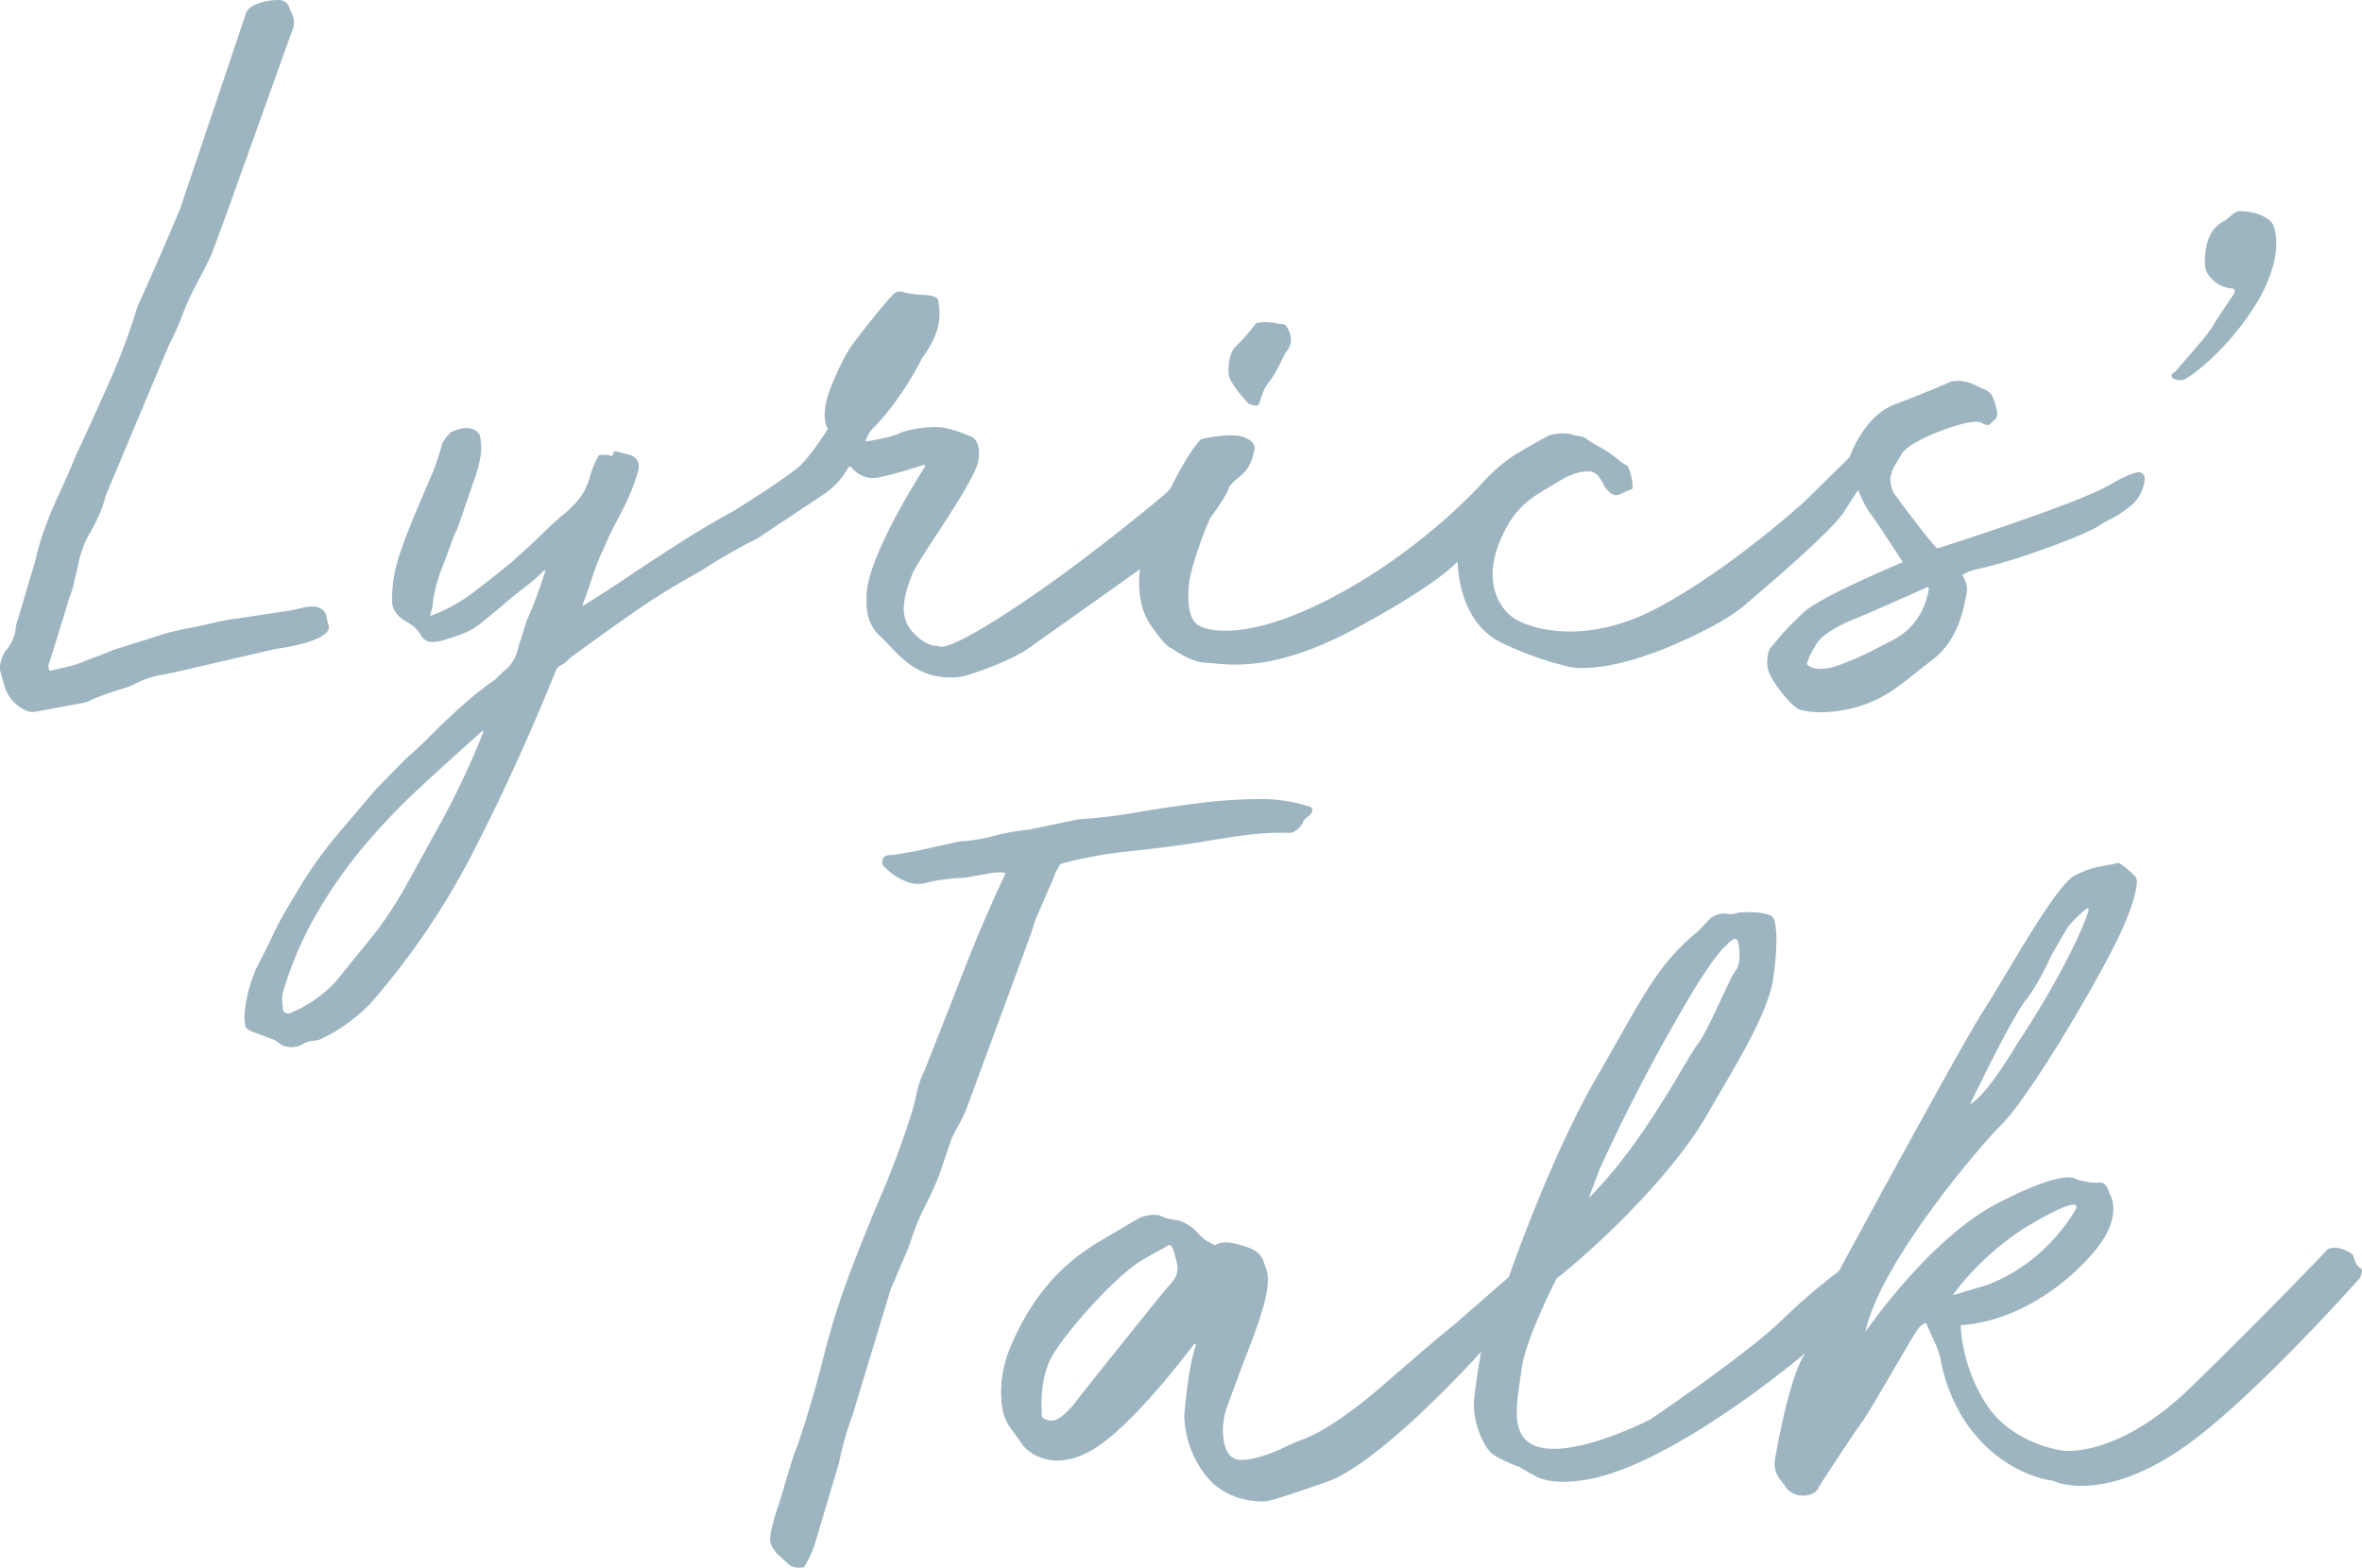 <svg xmlns="http://www.w3.org/2000/svg" viewBox="0 0 2053.6 1363.3"><defs><style>.cls-1{fill:#9db5c1;}</style></defs><title>logo</title><g id="Layer_2" data-name="Layer 2"><g id="Layer_1-2" data-name="Layer 1"><path class="cls-1" d="M2051.8,1102.4c-4-2-6-11-6-11s-1-2-9-5-13,0-13,0-54,57-119,120-112,55-112,55-44.5-5.5-67-42c-21.4-34.7-21-67-21-67,46-3,89-32,116-64s13-51,13-51-2-10-9-9-20-3-20-3-8-10-68,21-115,112-115,112c12-58,95.5-157.5,118.5-180.5s76.5-112.5,98.5-156.5c15.7-31.4,18.7-47.5,19.1-54.2a7.7,7.7,0,0,0-2.4-6.1c-4.2-3.9-12.6-11.5-14.7-10.7-6.5,2.5-20,2-37,11s-59,86-79,117-126,227-126,227a545.3,545.3,0,0,0-50,43c-31.6,30.5-114,86-114,86s-58,30-92,25-23-42-20-68,30.5-79.5,30.5-79.5c43.5-34.5,104-95,131.5-143.5,19.5-34.4,52.5-85.5,57-118,4.2-30.6,3-46,0-52s-28-6-33-4c-1.9.7-4.5.7-7.2.3a18.4,18.4,0,0,0-16.2,5.6l-8.6,9.2c-37,30-49,59-89,128s-76,173-76,173l-48,42s-6,4-60,51c-38.6,33.6-61.3,44.7-71.2,48.3a147.4,147.4,0,0,0-13.7,5.8c-10.2,5-28.2,12.6-41.1,11.9-9.5-.5-13-9.7-14.1-18.9a58.8,58.8,0,0,1,3.1-26.9c3.1-8.7,9.2-25.4,21-56.2,21-55,14-60,11-70s-13-13-25-16-17.5,1.5-17.5,1.5-2.5-1.5-6.5-3.5-10-9-10-9-8.5-8.5-17.5-9.5-14-4-14-4h0a29.5,29.5,0,0,0-20.4,3.7l-32.6,19.3c-39,23-62,56-77,92-9.5,22.8-8.6,42.5-6.6,53.8a38.3,38.3,0,0,0,6.8,16l11.8,16.3s21,25,59,3c31.1-18,74.1-72.7,88.8-92.1a.9.9,0,0,1,1.6.9c-7,20.3-10,60.7-10,60.7s-1,28,19,53,52,22,52,22,5,0,53-17,134-113,134-113-4,22-6,41,8,41,15,47,24,12,24,12l14,8c14,8,39,4,39,4,76-9,196-111,196-111-12.6,18.1-22.7,71.1-26.5,92.7a21.4,21.4,0,0,0,4.1,16.7l4.3,5.6s4,9,16,9,14-8,14-8,29.5-45.5,38-57c7.1-9.7,44-75,48-80s7-5,7-5l8.8,19.7a59.4,59.4,0,0,1,4.1,13.3c2.3,12.6,10,42.6,33.1,68,30,33,64,36,64,36s41.5,21.5,114-29c59.5-41.4,153-147,153-147S2055.8,1104.4,2051.8,1102.4Zm-291-232c12-15,23-40,23-40s10.5-18.5,14-24c2.1-3.2,11.2-12.4,16.2-16.1a1.2,1.2,0,0,1,1.9,1.3c-3.4,12.1-21.6,54.9-63.1,117.7,0,0-25,43-40,51C1712.8,960.4,1748.8,885.4,1760.8,870.4Zm-370.5,147.5s29.5-67.5,77-148c25.2-42.7,33.5-47.5,33.5-47.5s8-10,10-4,3,20-2,26-24,53-33,64-45.5,84.5-94.5,133.5Zm-372.5,98.5c-9,10-79,98-79,98s-15,22-25,21-8-6-8-6-3-31,10-52,53.6-67.7,78-82c8.3-4.9,13.6-7.7,16.7-9.3a43.8,43.8,0,0,0,4.5-2.8c1.4-1,3.9-1.2,5.9,6.1C1023.8,1100.4,1026.8,1106.4,1017.8,1116.4Zm750-53c45-26,37-12,37-12s-24,46-77,66l-30,9S1722.8,1089.4,1767.8,1063.4Z"/><path class="cls-1" d="M1917.4,220.4c1.3-12.5,5.2-22.3,16.4-28.2,3.8-2,8.8-8.7,13.1-8.6,15.1.2,26.9,5.8,29.7,12.5s7.8,31.3-15.8,69.4-57.7,64.4-63.7,65.1-13.5-3.4-5.9-7.3l22.1-25.7a128.7,128.7,0,0,0,14-19.7l15.1-22.6c.9-1.5.6-4.3-1.2-4.4-12.5-.7-21.9-9.9-23.6-17.5C1916.7,229.8,1916.9,225,1917.4,220.4Z"/><path class="cls-1" d="M1068.3,325.9s-1.9-17.1,6.5-25,17.5-20,17.5-20a43.2,43.2,0,0,1,16.7.1,25.3,25.3,0,0,0,5.6.8,4.6,4.6,0,0,1,3.9,2c2.9,4.4,6.8,13,.6,21.1a28.8,28.8,0,0,0-3.3,5.4c-2.5,5.4-7.8,16.2-12.3,21.7a34.2,34.2,0,0,0-3.7,5.4c-2.1,4-3.8,10.6-5.3,13.9s-9.1-.4-9.1-.4S1069.3,333.9,1068.3,325.9Z"/><path class="cls-1" d="M30.8,487.2a201.5,201.5,0,0,1,8-27.3q5.8-16,13.1-31.6t13.8-31.6Q81,363.9,95.2,331.9a574.6,574.6,0,0,0,24.4-65.5q18.9-41.5,37.1-85.1L213.8,11.8A10.9,10.9,0,0,1,218,6.2a37,37,0,0,1,12.4-4.8A48.8,48.8,0,0,1,243.2,0a9.3,9.3,0,0,1,8.2,6.1q1.1,3,2.7,6.5a17.2,17.2,0,0,1,0,13.8L197.3,185l-13.1,35.6Q178.4,233,171.9,245a246.8,246.8,0,0,0-12.4,26.5q-2.9,8-6.2,15.3t-7.2,15.1L91.9,431.1a97.8,97.8,0,0,1-5.4,16,169.5,169.5,0,0,1-8.4,16.5,82,82,0,0,0-8,18.9q-1.5,5.1-2.5,10.2T65,503.5a88.3,88.3,0,0,1-4.7,16.4L43.2,575.5a8.1,8.1,0,0,0-.6,6.7,1.5,1.5,0,0,0,1.8,1l14.5-3.4a94.9,94.9,0,0,0,17.1-5.8q10.2-3.6,22.2-8.7l48.7-15.3,12.7-2.9q12.4-2.2,24.4-5.1a203,203,0,0,1,24.4-4.4l45.1-6.9,9.8-2.2a39,39,0,0,1,8.7-1.1,14.6,14.6,0,0,1,7.6,2.2q3.6,2.2,4.4,7.3a31.2,31.2,0,0,0,1.5,6.2,6.5,6.5,0,0,1-1.5,6.8,26.5,26.5,0,0,1-8.4,5.5,101.2,101.2,0,0,1-17.1,5.5q-9.5,2.2-19.6,3.6l-69.1,16q-14.6,3.6-29.8,6.5a80.6,80.6,0,0,0-21.7,7.2,60.5,60.5,0,0,1-11,4.5q-5.7,1.6-11.3,3.6-8.4,2.9-15.6,5.8h0a21.9,21.9,0,0,1-8.2,3.2L30.5,619a14.4,14.4,0,0,1-6.5-.6,32.7,32.7,0,0,1-8.9-5.1h0a33.6,33.6,0,0,1-11.3-17L.2,583.5a17.8,17.8,0,0,1,.7-8.7,25,25,0,0,1,5.1-10.2,35,35,0,0,0,5.8-10.2,27.6,27.6,0,0,0,1.8-7.6,26.6,26.6,0,0,1,1.8-7.6ZM187.5,74.5"/><path class="cls-1" d="M709.6,1338.9A93.7,93.7,0,0,1,699,1363q-8.9,1.3-13.1-2.5l-9.7-8.8a31.2,31.2,0,0,1-5.7-8.2q-1.9-4.1.1-12.8a178.5,178.5,0,0,1,5.1-18.3q3.2-9.5,5.9-19t5.5-18.2a184.2,184.2,0,0,1,6.3-18.2q12.6-37.2,22.1-75a670.3,670.3,0,0,1,22.8-73.3q13.4-35.6,27.9-69.5t26.4-71.2q2.8-9.5,4.7-18.7a73.8,73.8,0,0,1,6.3-17.8q16.9-42.7,34.2-87T874,760a.8.8,0,0,0-.6-1.1,47.1,47.1,0,0,0-14.2.8l-17,3c-2.1.8-11.7,1-11.7,1-2.2.3-3.9.3-6,.8a108.6,108.6,0,0,0-19.4,3.3q-7.3,2.1-16-.6l-5.5-2.6C776.8,762,768,753,768,753c-1-2.4-1.2-4.2-.6-5.2q.9-4,6.2-4.2a69.9,69.9,0,0,0,11.7-1.6q8.9-1.3,23.8-4.7l24.7-5.5A149.5,149.5,0,0,0,864,727a195.6,195.6,0,0,1,31.1-5.6l42.1-8.8a467.5,467.5,0,0,0,50.8-6.1q26.7-4.6,53.7-8a457,457,0,0,1,52.7-3.6,136.6,136.6,0,0,1,44.3,6.6,3.4,3.4,0,0,1,1.9,4.9,11.5,11.5,0,0,1-3.9,4.1,9.4,9.4,0,0,0-3.7,4.3,18.7,18.7,0,0,1-8.6,8.9h-.1a5.7,5.7,0,0,1-2.8.6,234.9,234.9,0,0,0-37.2,1.8q-19.3,2.5-37.9,5.8-33.1,5.2-64.5,8.4A371.2,371.2,0,0,0,923.1,751a2.6,2.6,0,0,0-1.6,1.2l-3.3,5.7a11.3,11.3,0,0,0-1.4,3.2,15.9,15.9,0,0,1-.9,2.6l-15.8,36.4q-1.8,5.6-3.7,11.9L840.1,964.8a135.2,135.2,0,0,1-6.1,12.6q-3.5,6.3-6.9,13.4l-9.9,29.3q-3.6,9.5-7.9,18.6t-8.7,17.7a186.5,186.5,0,0,0-8,20.6,188.2,188.2,0,0,1-8.9,22.1q-4.4,11.1-9.2,21.7l-33.5,110.6a265.7,265.7,0,0,0-11.6,40.9Z"/><path class="cls-1" d="M1864.7,416.7a5.5,5.5,0,0,0-6.6-5.9c-4.5,1-12,3.9-24.3,11.1-28,16.5-149.3,55-149.3,55-4.4-2.5-38.2-48.3-38.2-48.3s-4.3-8.7-2.2-15.8,2.3-5.8,8.8-17.3,38.7-22.3,38.7-22.3,25.3-9.7,31.8-5.3c4,2.7,6.3,1.6,7.4.4a33.5,33.5,0,0,1,3.3-3.1c2.3-1.9,3.2-4.7,1.4-10.7-1.1-3.5-.1-2.5-3.1-9.5a11.5,11.5,0,0,0-3.7-4.5,9.6,9.6,0,0,0-2.8-1.6,39,39,0,0,1-4.5-2l-3-1.4a33.2,33.2,0,0,0-20.9-3.9h-.5c-.7.3-22.5,9.9-49.7,20.1s-39.2,45.9-39.2,45.9l-39.3,38.7s-66,60-129,93-111,17-124,8-26-32-12-66,31-40,52-53c11.9-7.4,20.6-8.6,25.9-8.3a11.4,11.4,0,0,1,8.8,5.1,65.8,65.8,0,0,1,4.3,7.3,19.4,19.4,0,0,0,6.5,7,6.8,6.8,0,0,0,6.6.6c3.5-1.6,8.9-4,10.9-4.6s-1-19-5-21a27.3,27.3,0,0,1-6.5-4.5,114.6,114.6,0,0,0-18-12,82.6,82.6,0,0,1-11-7c-1.5-1.1-5.8-1.8-7.9-2.1a17.6,17.6,0,0,1-3.8-.9c-1.4-.5-3.9-1-8.4-1a37.6,37.6,0,0,0-12,2s-13,7-28,16-28.5,24.1-28.5,24.1-52,59.4-133,101.4-112.5,24.5-112.5,24.5c-10-4-12-18-10.6-35.6s17.6-58.4,19.6-60.4,13-18,15-24,11-10,16-17,6.4-17,6.4-17,2.6-6-8.9-10.6-37.6,1.6-37.6,1.6c-10,10.7-20.5,31-24.9,39.8a23.9,23.9,0,0,1-6,7.7c-15,12.6-70.8,59-127.9,97.1-53.5,35.7-65.6,36.7-68.4,35.7a7,7,0,0,0-2.4-.5c-3.4,0-11.6-1.4-21.6-12.8-13.3-15-4.7-36,.1-49.1s54.2-79.9,57.5-98.7-6.5-21.5-6.5-21.5-12.8-5.7-23-7.6-30.8.9-39,4.8-23.9,6.2-28.6,7a.6.6,0,0,1-.7-.9l2.2-4.8a16.9,16.9,0,0,1,3.5-5c25.8-25.7,43.5-62,43.5-62a87.5,87.5,0,0,0,12.2-22.1c3.8-10.2,2.7-20.7,2-24.8a20,20,0,0,1-.2-2.6c-.1-1.6-1.7-4.7-13.7-5.2a69,69,0,0,1-17.7-2.6,7.7,7.7,0,0,0-7.9,2.2c-15.4,16.5-36,44.4-36,44.4s-7.8,10.4-18.2,36.3-2.6,36.3-2.6,36.3-13,20.8-23.3,31.1-59.1,40.5-59.1,40.5q-23.3,12.7-45.5,26.9T548.3,500q-20.5,13.9-40.6,26.4a.7.7,0,0,1-1.1-.9q5.2-13.2,8.3-23.4a179.3,179.3,0,0,1,9.8-24.7q5.8-13.8,12.7-26.5a261.4,261.4,0,0,0,12-25.1q1.4-3.6,4-11.3c1.7-5.1,2.3-8.8,1.8-11.3s-3-6.4-7.6-7.6l-12.7-3.3a3.2,3.2,0,0,0-1.8,2.2,3.3,3.3,0,0,1-1.8,2.2,7.8,7.8,0,0,0-4.7-1.1,11.4,11.4,0,0,1-3.8-.1,2.5,2.5,0,0,0-2.6,1.2,90.1,90.1,0,0,0-7.5,18.5,53,53,0,0,1-9.1,18.5,93.5,93.5,0,0,1-13.8,13.8q-7.6,6.2-14.6,13.1c-4.7,4.6-9.4,9.2-14.3,13.7l-16.2,14.7q-16,13.1-32.7,25.8a143.6,143.6,0,0,1-37.2,20.6.5.5,0,0,1-.7-.7l1.5-5.4a20.1,20.1,0,0,0,.7-5.5,135.7,135.7,0,0,1,7.3-28q5.1-13.4,10.2-27.3c1-3.9,3.3-6.9,4.4-10.2l14.5-42.2a108.6,108.6,0,0,0,5.1-19.3,48,48,0,0,0-.7-18.4v-.3a12.2,12.2,0,0,0-7.2-5.3,19.2,19.2,0,0,0-9.1,0,47.8,47.8,0,0,0-8.3,2.8,3.4,3.4,0,0,0-1.7,1.7l-2.9,3-3.4,5.3a200.1,200.1,0,0,1-10.5,30.5q-6.9,16-13.8,32.4t-12.7,33.5a122,122,0,0,0-6.5,34.5q-.7,8,1.1,12.4a19.5,19.5,0,0,0,5.1,7.3,38.7,38.7,0,0,0,7.3,5.1,34.1,34.1,0,0,1,7.6,5.8,24.6,24.6,0,0,1,4,5.5,11,11,0,0,0,4.7,4.7q5.8,2.2,15.3-.7t15.3-5.1a62.2,62.2,0,0,0,16.7-9.5l16-13.1q11.6-10.2,22.2-18.2a142.5,142.5,0,0,0,16.6-14.6.7.7,0,0,1,1.1.7q-3.3,10.3-7.1,20.9t-8.7,21.4h0l-6.5,20.3-2.2,8.1q-3.6,9.4-8.7,13.8t-10.8,10.1h-.1a302.1,302.1,0,0,0-27.9,22.1q-13.5,12-25.8,24.4T352.7,660l-25.9,26.4-32.2,37.9a361.7,361.7,0,0,0-31.6,43.3l-13.5,22.5q-6.9,11.6-12.7,24T224,839.7a122,122,0,0,0-9.1,26.9,116.9,116.9,0,0,0-2.2,14.5,36,36,0,0,0,.9,11.6c.7,3,6.8,4.8,6.8,4.8l16.3,6.2h.1a21.8,21.8,0,0,1,6.1,3.6,13.4,13.4,0,0,0,6.2,2.9,20.1,20.1,0,0,0,14.2-2.2,22,22,0,0,1,10.1-3,17.2,17.2,0,0,0,7.8-2.5l1.4-.7c21.9-10.6,38.3-28,38.3-28l.4-.2A654.3,654.3,0,0,0,413,737.8q38.2-74.8,70.9-156.2l.2-.2a17.8,17.8,0,0,1,5.3-3.9,12.7,12.7,0,0,0,4-3.1,30.5,30.5,0,0,1,4.2-3.7q26.3-19.3,52.5-37.6a636.4,636.4,0,0,1,58.2-36h0A523.4,523.4,0,0,1,658.9,468L716,430a67.2,67.2,0,0,0,20.9-22.3l.6-1.1a1.7,1.7,0,0,1,2.7-.2c3.1,3.7,10.8,11,22.8,8.9s32.8-8.6,40-11a1,1,0,0,1,1.2,1.5c-8.9,14-53.6,85.5-50.7,115.9,0,0-2.3,18.8,11.5,31.3s28.7,37.5,64.3,36.1a47.3,47.3,0,0,0,16.2-3.4s32.2-10.2,49.2-22.2L991.2,495s-4.9,28.4,9.4,48.9,17.8,19.7,17.8,19.7,17.5,12.8,30.5,12.8,52.4,11.8,129.2-29.6c64-34.5,83.4-52.4,88-57.4a.7.7,0,0,1,1.3.5c.3,9.7,3.5,52.2,38,69a284.6,284.6,0,0,0,59,21s37.1,10.3,122-34c23-12,32-21,32-21s73-61,85-80,12.2-18.8,12.2-18.8,4.8,12.8,10.8,20.8,28,42,28,42-72.4,30.1-86.7,44-13.4,12.6-27.6,29.6h-.1c-4.3,5.2-4.5,17.2-1.6,23.3,6.2,13,20,28.2,25,30.7s26.5,5.8,52.8-2.2,39.6-22,63.8-40.4,27.5-47.7,29.8-57.5c1.5-6.6-1.5-12.6-3.3-15.5-.2-.4-.2-.8.1-1l1.7-1.1c4.4-2.4,9-3.5,13.9-4.6,36.3-8.2,93.2-30.3,102.6-36.9s10-4,26-16A34.8,34.8,0,0,0,1864.7,416.7ZM420.3,636.5a723.7,723.7,0,0,1-42.6,88.9l-24,43.6a364.4,364.4,0,0,1-26.2,40.7L292,853.5A111,111,0,0,1,252.3,881a4.7,4.7,0,0,1-6.5-4.5h0a12,12,0,0,0-.2-3.5,22.8,22.8,0,0,1,.8-11.3,307.8,307.8,0,0,1,27.4-64.5A409.4,409.4,0,0,1,316.3,736a574,574,0,0,1,50.5-52.7q25.8-23.8,52.4-47.5A.7.7,0,0,1,420.3,636.5ZM1677,512c-5.6,33.3-27.9,43-37.7,47.9s-18,10-39,18-28,1-29,0,3-10,8-18,19-16,34-22c13.2-5.3,53-23.1,62.1-27.2A1.1,1.1,0,0,1,1677,512Z"/></g></g></svg>